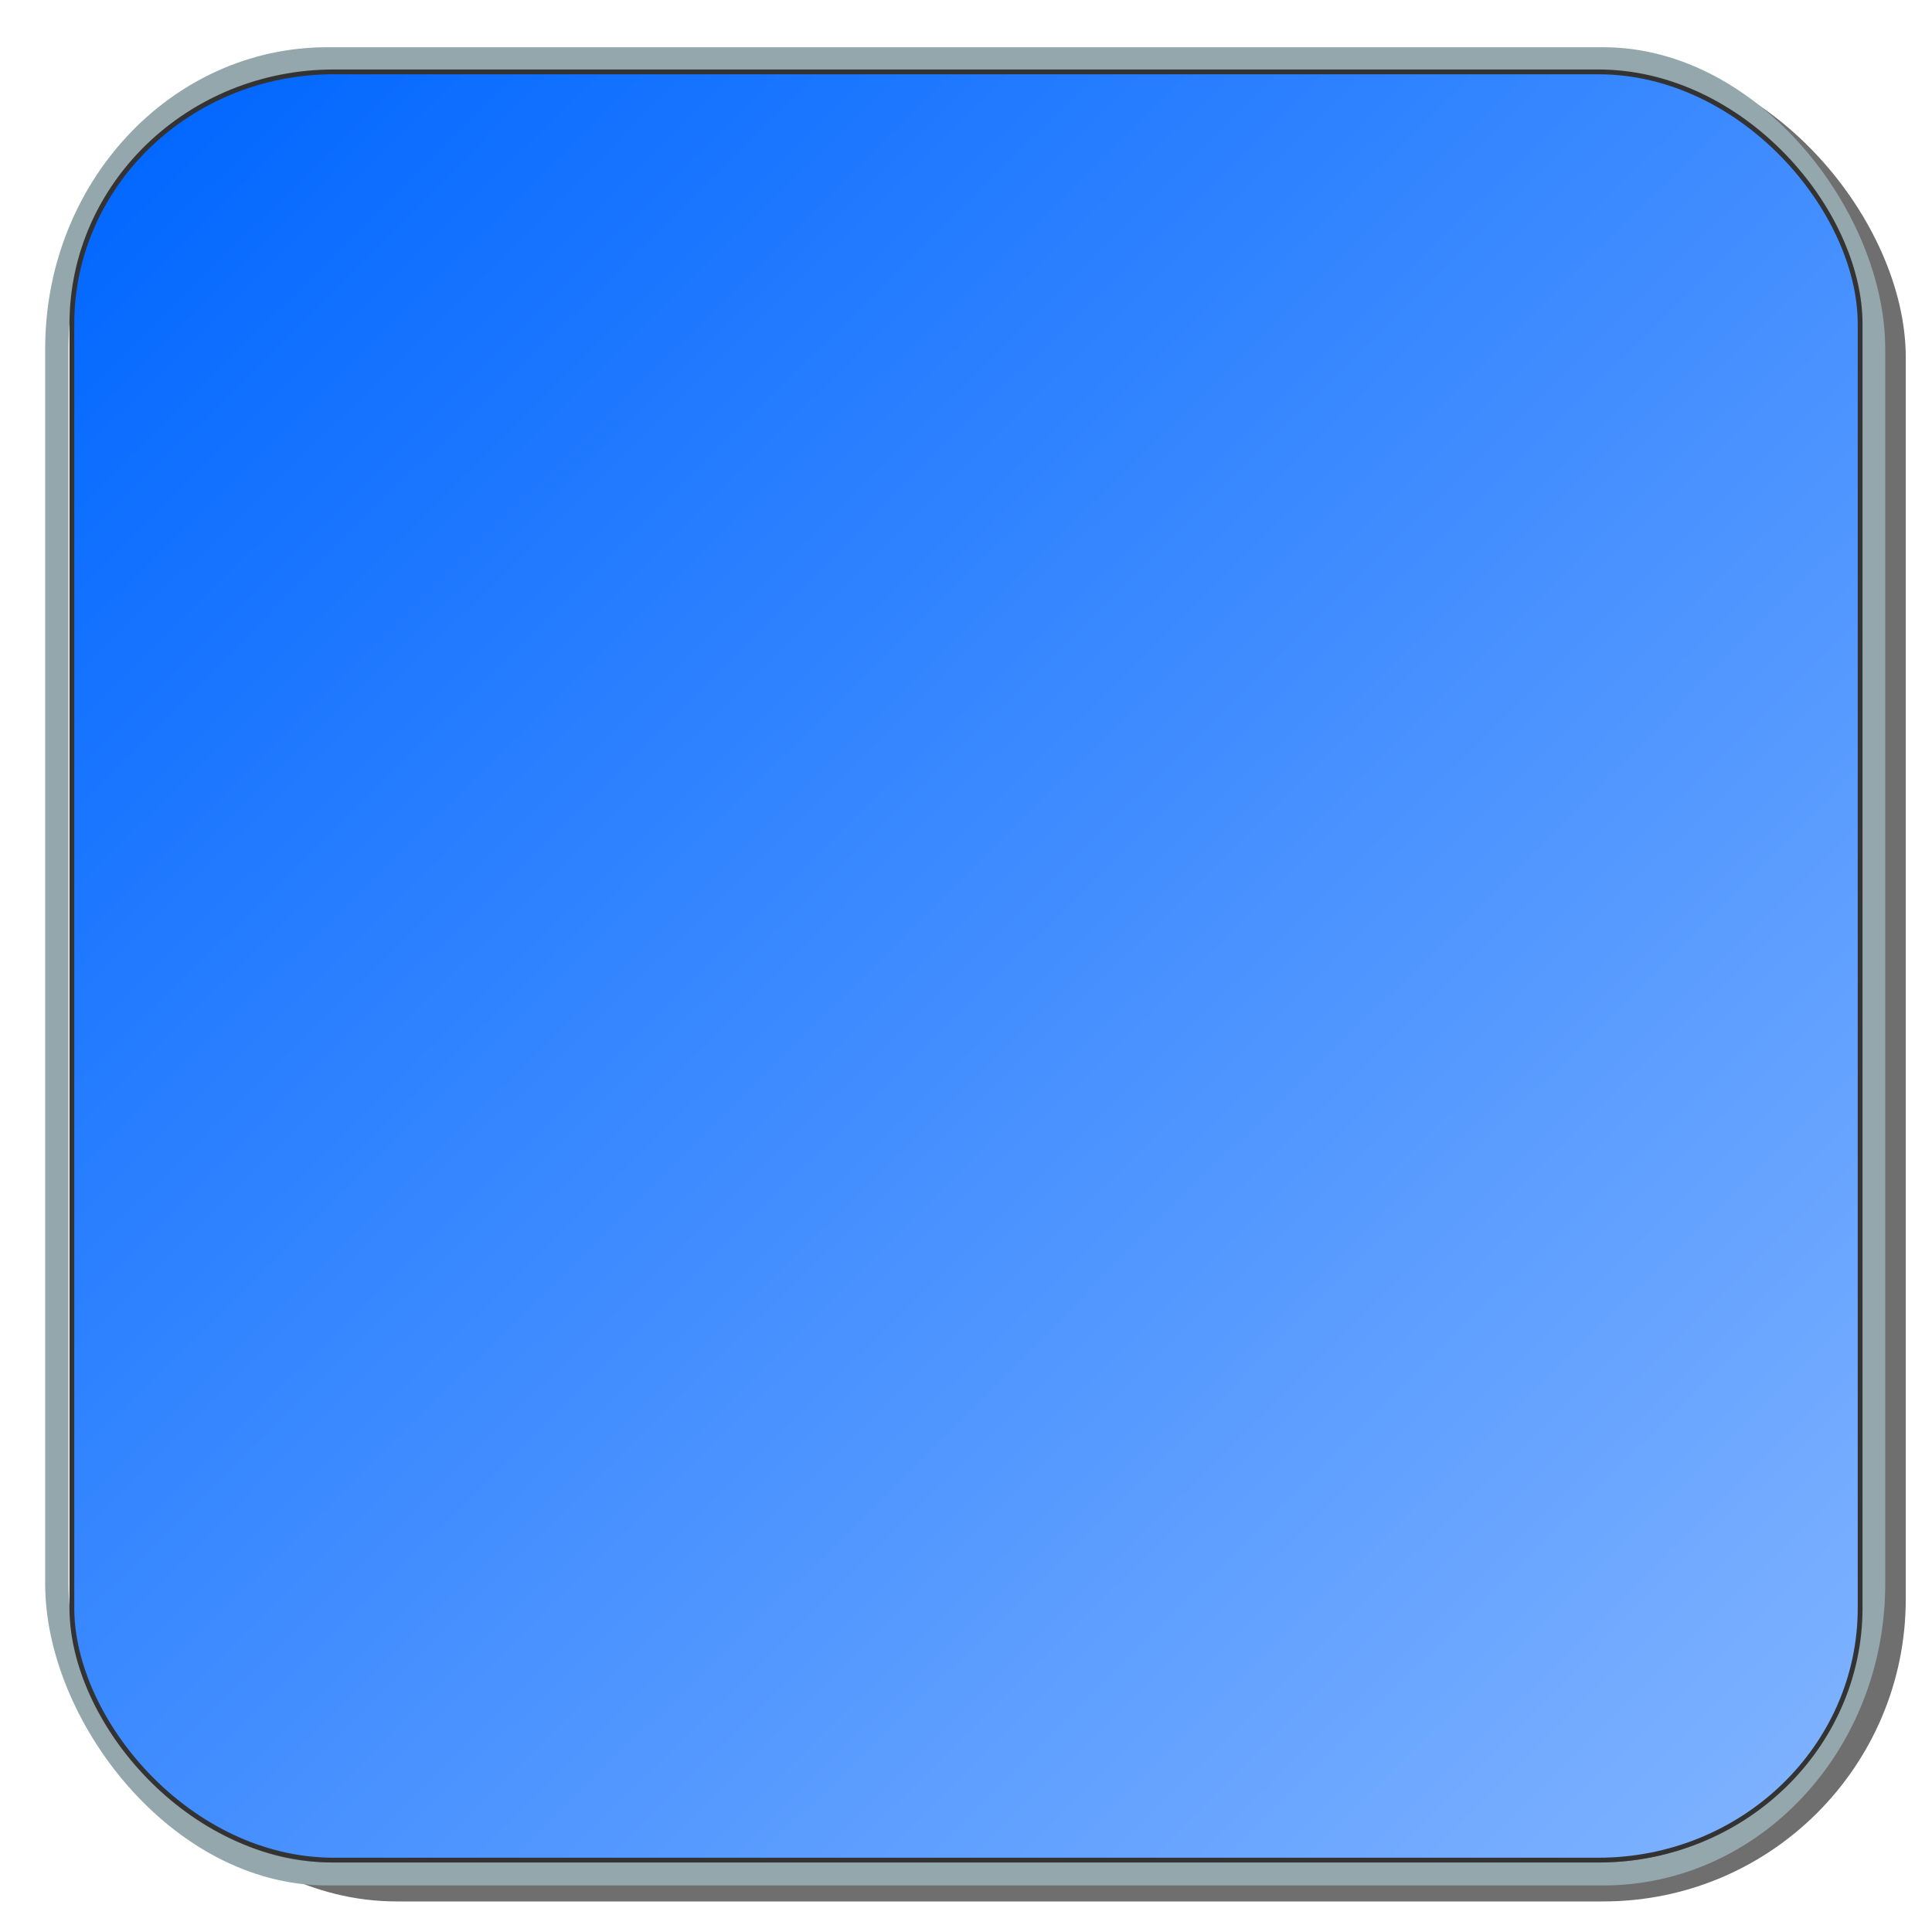 <?xml version="1.0" encoding="UTF-8" standalone="no"?>
<!-- Created with Inkscape (http://www.inkscape.org/) -->

<svg
   xmlns:osb="http://www.openswatchbook.org/uri/2009/osb"
   xmlns:dc="http://purl.org/dc/elements/1.1/"
   xmlns:cc="http://creativecommons.org/ns#"
   xmlns:rdf="http://www.w3.org/1999/02/22-rdf-syntax-ns#"
   xmlns:svg="http://www.w3.org/2000/svg"
   xmlns="http://www.w3.org/2000/svg"
   xmlns:xlink="http://www.w3.org/1999/xlink"
   xmlns:sodipodi="http://sodipodi.sourceforge.net/DTD/sodipodi-0.dtd"
   xmlns:inkscape="http://www.inkscape.org/namespaces/inkscape"
   width="32"
   height="32"
   viewBox="0 0 8.467 8.467"
   version="1.1"
   id="svg8"
   inkscape:version="0.92.3 (2405546, 2018-03-11)"
   sodipodi:docname="TBZToolsTemplate_Icons.svg"
   inkscape:export-filename="H:\BeanzMaster\Documents\Projets\Lazarus\Components\BZScene\Resources\icons\TBZProfiler.png"
   inkscape:export-xdpi="72"
   inkscape:export-ydpi="72">
  <defs
     id="defs2">
    <linearGradient
       inkscape:collect="always"
       id="linearGradient4941">
      <stop
         style="stop-color:#0066ff;stop-opacity:1"
         offset="0"
         id="stop4937" />
      <stop
         style="stop-color:#80b3ff;stop-opacity:1"
         offset="1"
         id="stop4939" />
    </linearGradient>
    <linearGradient
       inkscape:collect="always"
       id="linearGradient17667">
      <stop
         style="stop-color:#1f241c;stop-opacity:1;"
         offset="0"
         id="stop17663" />
      <stop
         style="stop-color:#536c67;stop-opacity:1"
         offset="1"
         id="stop17665" />
    </linearGradient>
    <linearGradient
       id="linearGradient17657"
       osb:paint="gradient">
      <stop
         style="stop-color:#1f241c;stop-opacity:1;"
         offset="0"
         id="stop17653" />
      <stop
         style="stop-color:#1f241c;stop-opacity:0;"
         offset="1"
         id="stop17655" />
    </linearGradient>
    <marker
       style="overflow:visible"
       inkscape:stockid="InfiniteLineEnd"
       id="InfiniteLineEnd"
       refX="0"
       refY="0"
       orient="auto"
       inkscape:isstock="true">
      <g
         id="g4813"
         style="fill:#000000">
        <circle
           id="circle4807"
           r="0.8"
           cy="0"
           cx="3" />
        <circle
           id="circle4809"
           r="0.8"
           cy="0"
           cx="6.5" />
        <circle
           id="circle4811"
           r="0.8"
           cy="0"
           cx="10" />
      </g>
    </marker>
    <marker
       inkscape:stockid="Arrow1Lstart"
       orient="auto"
       refY="0"
       refX="0"
       id="marker15942"
       style="overflow:visible"
       inkscape:isstock="true">
      <path
         id="path15940"
         d="M 0,0 5,-5 -12.5,0 5,5 Z"
         style="fill:#ffffff;fill-opacity:1;fill-rule:evenodd;stroke:#ffffff;stroke-width:1pt;stroke-opacity:1"
         transform="matrix(0.8,0,0,0.8,10,0)"
         inkscape:connector-curvature="0" />
    </marker>
    <marker
       inkscape:stockid="Arrow1Lstart"
       orient="auto"
       refY="0"
       refX="0"
       id="marker12931"
       style="overflow:visible"
       inkscape:isstock="true">
      <path
         id="path12929"
         d="M 0,0 5,-5 -12.5,0 5,5 Z"
         style="fill:#93a7ac;fill-opacity:1;fill-rule:evenodd;stroke:#f2f8f8;stroke-width:1pt;stroke-opacity:1"
         transform="matrix(0.8,0,0,0.8,10,0)"
         inkscape:connector-curvature="0" />
    </marker>
    <marker
       inkscape:isstock="true"
       style="overflow:visible"
       id="marker6529"
       refX="0.0"
       refY="0.0"
       orient="auto"
       inkscape:stockid="TriangleInL">
      <path
         transform="scale(-0.8)"
         style="fill-rule:evenodd;stroke:#000000;stroke-width:1pt;stroke-opacity:1;fill:#000000;fill-opacity:1"
         d="M 5.77,0.0 L -2.88,5.0 L -2.88,-5.0 L 5.77,0.0 z "
         id="path6527" />
    </marker>
    <marker
       inkscape:stockid="TriangleInM"
       orient="auto"
       refY="0.0"
       refX="0.0"
       id="marker5721"
       style="overflow:visible"
       inkscape:isstock="true">
      <path
         id="path5719"
         d="M 5.77,0.0 L -2.88,5.0 L -2.88,-5.0 L 5.77,0.0 z "
         style="fill-rule:evenodd;stroke:#000000;stroke-width:1pt;stroke-opacity:1;fill:#000000;fill-opacity:1"
         transform="scale(-0.4)" />
    </marker>
    <marker
       inkscape:stockid="TriangleInM"
       orient="auto"
       refY="0.0"
       refX="0.0"
       id="TriangleInM"
       style="overflow:visible"
       inkscape:isstock="true">
      <path
         id="path4708"
         d="M 5.77,0.0 L -2.88,5.0 L -2.88,-5.0 L 5.77,0.0 z "
         style="fill-rule:evenodd;stroke:#000000;stroke-width:1pt;stroke-opacity:1;fill:#000000;fill-opacity:1"
         transform="scale(-0.4)" />
    </marker>
    <marker
       inkscape:stockid="Arrow1Mend"
       orient="auto"
       refY="0.0"
       refX="0.0"
       id="Arrow1Mend"
       style="overflow:visible;"
       inkscape:isstock="true">
      <path
         id="path4581"
         d="M 0.0,0.0 L 5.0,-5.0 L -12.5,0.0 L 5.0,5.0 L 0.0,0.0 z "
         style="fill-rule:evenodd;stroke:#000000;stroke-width:1pt;stroke-opacity:1;fill:#000000;fill-opacity:1"
         transform="scale(0.4) rotate(180) translate(10,0)" />
    </marker>
    <marker
       inkscape:stockid="Arrow1Lstart"
       orient="auto"
       refY="0.0"
       refX="0.0"
       id="marker4835"
       style="overflow:visible"
       inkscape:isstock="true">
      <path
         id="path4572"
         d="M 0.0,0.0 L 5.0,-5.0 L -12.5,0.0 L 5.0,5.0 L 0.0,0.0 z "
         style="fill-rule:evenodd;stroke:#000000;stroke-width:1pt;stroke-opacity:1;fill:#000000;fill-opacity:1"
         transform="scale(0.8) translate(12.5,0)" />
    </marker>
    <marker
       inkscape:isstock="true"
       style="overflow:visible"
       id="marker8569"
       refX="0"
       refY="0"
       orient="auto"
       inkscape:stockid="EmptyDiamondS">
      <path
         transform="scale(0.2)"
         style="fill:#ffffff;fill-rule:evenodd;stroke:#000000;stroke-width:1pt;stroke-opacity:1"
         d="M 0,-7.071 -7.071,0 0,7.071 7.071,0 Z"
         id="path8567"
         inkscape:connector-curvature="0" />
    </marker>
    <marker
       inkscape:isstock="true"
       style="overflow:visible"
       id="marker8439"
       refX="0"
       refY="0"
       orient="auto"
       inkscape:stockid="Arrow2Sstart">
      <path
         transform="matrix(0.3,0,0,0.3,-0.69,0)"
         d="M 8.719,4.034 -2.207,0.016 8.719,-4.002 c -1.745,2.372 -1.735,5.617 -6e-7,8.035 z"
         style="fill:#000000;fill-opacity:1;fill-rule:evenodd;stroke:#000000;stroke-width:0.625;stroke-linejoin:round;stroke-opacity:1"
         id="path8437"
         inkscape:connector-curvature="0" />
    </marker>
    <marker
       inkscape:stockid="Tail"
       orient="auto"
       refY="0"
       refX="0"
       id="Tail"
       style="overflow:visible"
       inkscape:isstock="true">
      <g
         id="g5711"
         transform="scale(-1.2)"
         style="fill:#ff7f2a;fill-opacity:1;stroke:#ff7f2a;stroke-opacity:1">
        <path
           id="path5699"
           d="M -3.805,-3.959 0.544,0"
           style="fill:#ff7f2a;fill-opacity:1;fill-rule:evenodd;stroke:#ff7f2a;stroke-width:0.8;stroke-linecap:round;stroke-opacity:1"
           inkscape:connector-curvature="0" />
        <path
           id="path5701"
           d="M -1.287,-3.959 3.062,0"
           style="fill:#ff7f2a;fill-opacity:1;fill-rule:evenodd;stroke:#ff7f2a;stroke-width:0.8;stroke-linecap:round;stroke-opacity:1"
           inkscape:connector-curvature="0" />
        <path
           id="path5703"
           d="M 1.305,-3.959 5.654,0"
           style="fill:#ff7f2a;fill-opacity:1;fill-rule:evenodd;stroke:#ff7f2a;stroke-width:0.8;stroke-linecap:round;stroke-opacity:1"
           inkscape:connector-curvature="0" />
        <path
           id="path5705"
           d="M -3.805,4.178 0.544,0.22"
           style="fill:#ff7f2a;fill-opacity:1;fill-rule:evenodd;stroke:#ff7f2a;stroke-width:0.8;stroke-linecap:round;stroke-opacity:1"
           inkscape:connector-curvature="0" />
        <path
           id="path5707"
           d="M -1.287,4.178 3.062,0.22"
           style="fill:#ff7f2a;fill-opacity:1;fill-rule:evenodd;stroke:#ff7f2a;stroke-width:0.8;stroke-linecap:round;stroke-opacity:1"
           inkscape:connector-curvature="0" />
        <path
           id="path5709"
           d="M 1.305,4.178 5.654,0.22"
           style="fill:#ff7f2a;fill-opacity:1;fill-rule:evenodd;stroke:#ff7f2a;stroke-width:0.8;stroke-linecap:round;stroke-opacity:1"
           inkscape:connector-curvature="0" />
      </g>
    </marker>
    <marker
       inkscape:stockid="Arrow2Mstart"
       orient="auto"
       refY="0"
       refX="0"
       id="marker7903"
       style="overflow:visible"
       inkscape:isstock="true">
      <path
         id="path7901"
         style="fill:#ff7f2a;fill-opacity:1;fill-rule:evenodd;stroke:#ff7f2a;stroke-width:0.625;stroke-linejoin:round;stroke-opacity:1"
         d="M 8.719,4.034 -2.207,0.016 8.719,-4.002 c -1.745,2.372 -1.735,5.617 -6e-7,8.035 z"
         transform="scale(0.6)"
         inkscape:connector-curvature="0" />
    </marker>
    <marker
       inkscape:stockid="Arrow2Lend"
       orient="auto"
       refY="0"
       refX="0"
       id="Arrow2Lend"
       style="overflow:visible"
       inkscape:isstock="true">
      <path
         id="path5684"
         style="fill:#ff7f2a;fill-opacity:1;fill-rule:evenodd;stroke:#ff7f2a;stroke-width:0.625;stroke-linejoin:round;stroke-opacity:1"
         d="M 8.719,4.034 -2.207,0.016 8.719,-4.002 c -1.745,2.372 -1.735,5.617 -6e-7,8.035 z"
         transform="matrix(-1.1,0,0,-1.1,-1.1,0)"
         inkscape:connector-curvature="0" />
    </marker>
    <marker
       inkscape:stockid="Arrow1Sstart"
       orient="auto"
       refY="0"
       refX="0"
       id="Arrow1Sstart"
       style="overflow:visible"
       inkscape:isstock="true">
      <path
         id="path5675"
         d="M 0,0 5,-5 -12.5,0 5,5 Z"
         style="fill:#ff7f2a;fill-opacity:1;fill-rule:evenodd;stroke:#ff7f2a;stroke-width:1pt;stroke-opacity:1"
         transform="matrix(0.2,0,0,0.2,1.2,0)"
         inkscape:connector-curvature="0" />
    </marker>
    <marker
       inkscape:stockid="Arrow1Send"
       orient="auto"
       refY="0"
       refX="0"
       id="Arrow1Send"
       style="overflow:visible"
       inkscape:isstock="true">
      <path
         id="path5678"
         d="M 0,0 5,-5 -12.5,0 5,5 Z"
         style="fill:#ff7f2a;fill-opacity:1;fill-rule:evenodd;stroke:#ff7f2a;stroke-width:1pt;stroke-opacity:1"
         transform="matrix(-0.2,0,0,-0.2,-1.2,0)"
         inkscape:connector-curvature="0" />
    </marker>
    <marker
       inkscape:stockid="Arrow2Mstart"
       orient="auto"
       refY="0"
       refX="0"
       id="marker7515"
       style="overflow:visible"
       inkscape:isstock="true">
      <path
         id="path7513"
         style="fill:#ff7f2a;fill-opacity:1;fill-rule:evenodd;stroke:#ff7f2a;stroke-width:0.625;stroke-linejoin:round;stroke-opacity:1"
         d="M 8.719,4.034 -2.207,0.016 8.719,-4.002 c -1.745,2.372 -1.735,5.617 -6e-7,8.035 z"
         transform="scale(0.6)"
         inkscape:connector-curvature="0" />
    </marker>
    <marker
       inkscape:stockid="Arrow2Send"
       orient="auto"
       refY="0"
       refX="0"
       id="Arrow2Send"
       style="overflow:visible"
       inkscape:isstock="true">
      <path
         id="path5696"
         style="fill:#ff7f2a;fill-opacity:1;fill-rule:evenodd;stroke:#ff7f2a;stroke-width:0.625;stroke-linejoin:round;stroke-opacity:1"
         d="M 8.719,4.034 -2.207,0.016 8.719,-4.002 c -1.745,2.372 -1.735,5.617 -6e-7,8.035 z"
         transform="matrix(-0.3,0,0,-0.3,0.69,0)"
         inkscape:connector-curvature="0" />
    </marker>
    <marker
       inkscape:stockid="Arrow1Mstart"
       orient="auto"
       refY="0"
       refX="0"
       id="marker7383"
       style="overflow:visible"
       inkscape:isstock="true">
      <path
         id="path7381"
         d="M 0,0 5,-5 -12.5,0 5,5 Z"
         style="fill:#ff7f2a;fill-opacity:1;fill-rule:evenodd;stroke:#ff7f2a;stroke-width:1pt;stroke-opacity:1"
         transform="matrix(0.4,0,0,0.4,4,0)"
         inkscape:connector-curvature="0" />
    </marker>
    <marker
       inkscape:stockid="Arrow1Mstart"
       orient="auto"
       refY="0"
       refX="0"
       id="Arrow1Mstart"
       style="overflow:visible"
       inkscape:isstock="true">
      <path
         id="path5669"
         d="M 0,0 5,-5 -12.5,0 5,5 Z"
         style="fill:#ff7f2a;fill-opacity:1;fill-rule:evenodd;stroke:#ff7f2a;stroke-width:1pt;stroke-opacity:1"
         transform="matrix(0.4,0,0,0.4,4,0)"
         inkscape:connector-curvature="0" />
    </marker>
    <marker
       inkscape:stockid="Arrow1Lend"
       orient="auto"
       refY="0"
       refX="0"
       id="marker7275"
       style="overflow:visible"
       inkscape:isstock="true">
      <path
         id="path7273"
         d="M 0,0 5,-5 -12.5,0 5,5 Z"
         style="fill:#ff7f2a;fill-opacity:1;fill-rule:evenodd;stroke:#ff7f2a;stroke-width:1pt;stroke-opacity:1"
         transform="matrix(-0.8,0,0,-0.8,-10,0)"
         inkscape:connector-curvature="0" />
    </marker>
    <marker
       inkscape:stockid="Arrow2Mstart"
       orient="auto"
       refY="0"
       refX="0"
       id="Arrow2Mstart"
       style="overflow:visible"
       inkscape:isstock="true">
      <path
         id="path5687"
         style="fill:#000000;fill-opacity:1;fill-rule:evenodd;stroke:#000000;stroke-width:0.625;stroke-linejoin:round;stroke-opacity:1"
         d="M 8.719,4.034 -2.207,0.016 8.719,-4.002 c -1.745,2.372 -1.735,5.617 -6e-7,8.035 z"
         transform="scale(0.6)"
         inkscape:connector-curvature="0" />
    </marker>
    <marker
       inkscape:stockid="Arrow2Mend"
       orient="auto"
       refY="0"
       refX="0"
       id="Arrow2Mend"
       style="overflow:visible"
       inkscape:isstock="true">
      <path
         id="path5690"
         style="fill:#4b3145;fill-opacity:0.5;fill-rule:evenodd;stroke:#4b3145;stroke-width:0.625;stroke-linejoin:round;stroke-opacity:0.5"
         d="M 8.719,4.034 -2.207,0.016 8.719,-4.002 c -1.745,2.372 -1.735,5.617 -6e-7,8.035 z"
         transform="scale(-0.6)"
         inkscape:connector-curvature="0" />
    </marker>
    <marker
       inkscape:stockid="Arrow1Lend"
       orient="auto"
       refY="0"
       refX="0"
       id="Arrow1Lend"
       style="overflow:visible"
       inkscape:isstock="true">
      <path
         id="path5666"
         d="M 0,0 5,-5 -12.5,0 5,5 Z"
         style="fill:#4b3145;fill-opacity:0.5;fill-rule:evenodd;stroke:#4b3145;stroke-width:1pt;stroke-opacity:0.5"
         transform="matrix(-0.8,0,0,-0.8,-10,0)"
         inkscape:connector-curvature="0" />
    </marker>
    <linearGradient
       inkscape:collect="always"
       xlink:href="#linearGradient17667"
       id="linearGradient17691"
       x1="6.705"
       y1="6.1"
       x2="2.817"
       y2="2.452"
       gradientUnits="userSpaceOnUse"
       gradientTransform="translate(0.465,-1.55)" />
    <linearGradient
       inkscape:collect="always"
       xlink:href="#linearGradient4941"
       id="linearGradient4943"
       x1="0.438"
       y1="0.418"
       x2="8.008"
       y2="8.068"
       gradientUnits="userSpaceOnUse" />
  </defs>
  <sodipodi:namedview
     id="base"
     pagecolor="#ffffff"
     bordercolor="#666666"
     borderopacity="1.0"
     inkscape:pageopacity="0.0"
     inkscape:pageshadow="2"
     inkscape:zoom="26.5"
     inkscape:cx="2.226415"
     inkscape:cy="16"
     inkscape:document-units="mm"
     inkscape:current-layer="layer2"
     showgrid="false"
     units="px"
     inkscape:window-width="1920"
     inkscape:window-height="1017"
     inkscape:window-x="-8"
     inkscape:window-y="-8"
     inkscape:window-maximized="1"
     objecttolerance="3"
     guidetolerance="3" />
  <g
     inkscape:label="Calque 1"
     inkscape:groupmode="layer"
     id="layer1"
     transform="translate(0,-288.533)"
     sodipodi:insensitive="true">
    <rect
       style="opacity:1;fill:#333333;fill-opacity:0.704;stroke:none;stroke-width:0.021;stroke-miterlimit:4;stroke-dasharray:none;stroke-opacity:1"
       id="rect4935-0"
       width="7.939"
       height="8.092"
       x="0.413"
       y="288.774"
       ry="1.325" />
    <rect
       style="opacity:1;fill:none;fill-opacity:1;stroke:#93a7ac;stroke-width:0.102;stroke-linecap:square;stroke-linejoin:miter;stroke-miterlimit:4;stroke-dasharray:none;stroke-dashoffset:0;stroke-opacity:1;paint-order:markers stroke fill"
       id="rect10434"
       width="7.962"
       height="7.954"
       x="0.249"
       y="288.791"
       ry="1.27"
       rx="1.185" />
    <g
       id="g4980"
       transform="translate(27.97,19.466)">
      <g
         transform="matrix(0.059,0,0,0.059,50.946,279.826)"
         id="g4605">
        <g
           transform="matrix(0.384,0,0,0.377,55.89,73.356)"
           id="g4548">
          <g
             id="unknown-2">
            <path
               inkscape:connector-curvature="0"
               d="M 255,357 H 382.5 V 318.75 H 255 Z M 255,0 C 114.75,0 0,114.75 0,255 0,395.25 114.75,510 255,510 395.25,510 510,395.25 510,255 510,114.75 395.25,0 255,0 Z M 102,153 h 51 v -51 h 38.25 v 51 h 51 v 38.25 h -51 v 51 H 153 v -51 h -51 z m 153,306 c -56.1,0 -107.1,-22.95 -145.35,-58.65 l 290.7,-290.7 C 436.05,147.9 459,198.9 459,255 459,367.2 367.2,459 255,459 Z"
               id="path4545" />
          </g>
        </g>
        <g
           id="g4550" />
        <g
           id="g4552" />
        <g
           id="g4554" />
        <g
           id="g4556" />
        <g
           id="g4558" />
        <g
           id="g4560" />
        <g
           id="g4562" />
        <g
           id="g4564" />
        <g
           id="g4566" />
        <g
           id="g4568" />
        <g
           id="g4570" />
        <g
           id="g4572" />
        <g
           id="g4574" />
        <g
           id="g4576" />
        <g
           id="g4578" />
      </g>
      <g
         style="fill:#b7bec8"
         id="g4679"
         transform="matrix(0.054,0,0,0.054,51.499,280.621)">
        <g
           style="fill:#b7bec8"
           id="g4647"
           transform="matrix(0.384,0,0,0.377,55.89,73.356)">
          <g
             style="fill:#b7bec8"
             id="g4645">
            <path
               style="fill:#b7bec8"
               id="path4643"
               d="M 255,357 H 382.5 V 318.75 H 255 Z M 255,0 C 114.75,0 0,114.75 0,255 0,395.25 114.75,510 255,510 395.25,510 510,395.25 510,255 510,114.75 395.25,0 255,0 Z M 102,153 h 51 v -51 h 38.25 v 51 h 51 v 38.25 h -51 v 51 H 153 v -51 h -51 z m 153,306 c -56.1,0 -107.1,-22.95 -145.35,-58.65 l 290.7,-290.7 C 436.05,147.9 459,198.9 459,255 459,367.2 367.2,459 255,459 Z"
               inkscape:connector-curvature="0" />
          </g>
        </g>
        <g
           style="fill:#b7bec8"
           id="g4649" />
        <g
           style="fill:#b7bec8"
           id="g4651" />
        <g
           style="fill:#b7bec8"
           id="g4653" />
        <g
           style="fill:#b7bec8"
           id="g4655" />
        <g
           style="fill:#b7bec8"
           id="g4657" />
        <g
           style="fill:#b7bec8"
           id="g4659" />
        <g
           style="fill:#b7bec8"
           id="g4661" />
        <g
           style="fill:#b7bec8"
           id="g4663" />
        <g
           style="fill:#b7bec8"
           id="g4665" />
        <g
           style="fill:#b7bec8"
           id="g4667" />
        <g
           style="fill:#b7bec8"
           id="g4669" />
        <g
           style="fill:#b7bec8"
           id="g4671" />
        <g
           style="fill:#b7bec8"
           id="g4673" />
        <g
           style="fill:#b7bec8"
           id="g4675" />
        <g
           style="fill:#b7bec8"
           id="g4677" />
      </g>
    </g>
  </g>
  <g
     inkscape:groupmode="layer"
     id="layer3"
     inkscape:label="Calque 3"
     sodipodi:insensitive="true">
    <rect
       style="opacity:1;fill:url(#linearGradient4943);fill-opacity:1;stroke:#333333;stroke-width:0.021;stroke-miterlimit:4;stroke-dasharray:none;stroke-opacity:1"
       id="rect4935"
       width="7.837"
       height="7.837"
       x="0.315"
       y="0.315"
       ry="1.105"
       rx="1.148" />
  </g>
  <g
     inkscape:groupmode="layer"
     id="layer2"
     inkscape:label="Calque 2" />
</svg>
